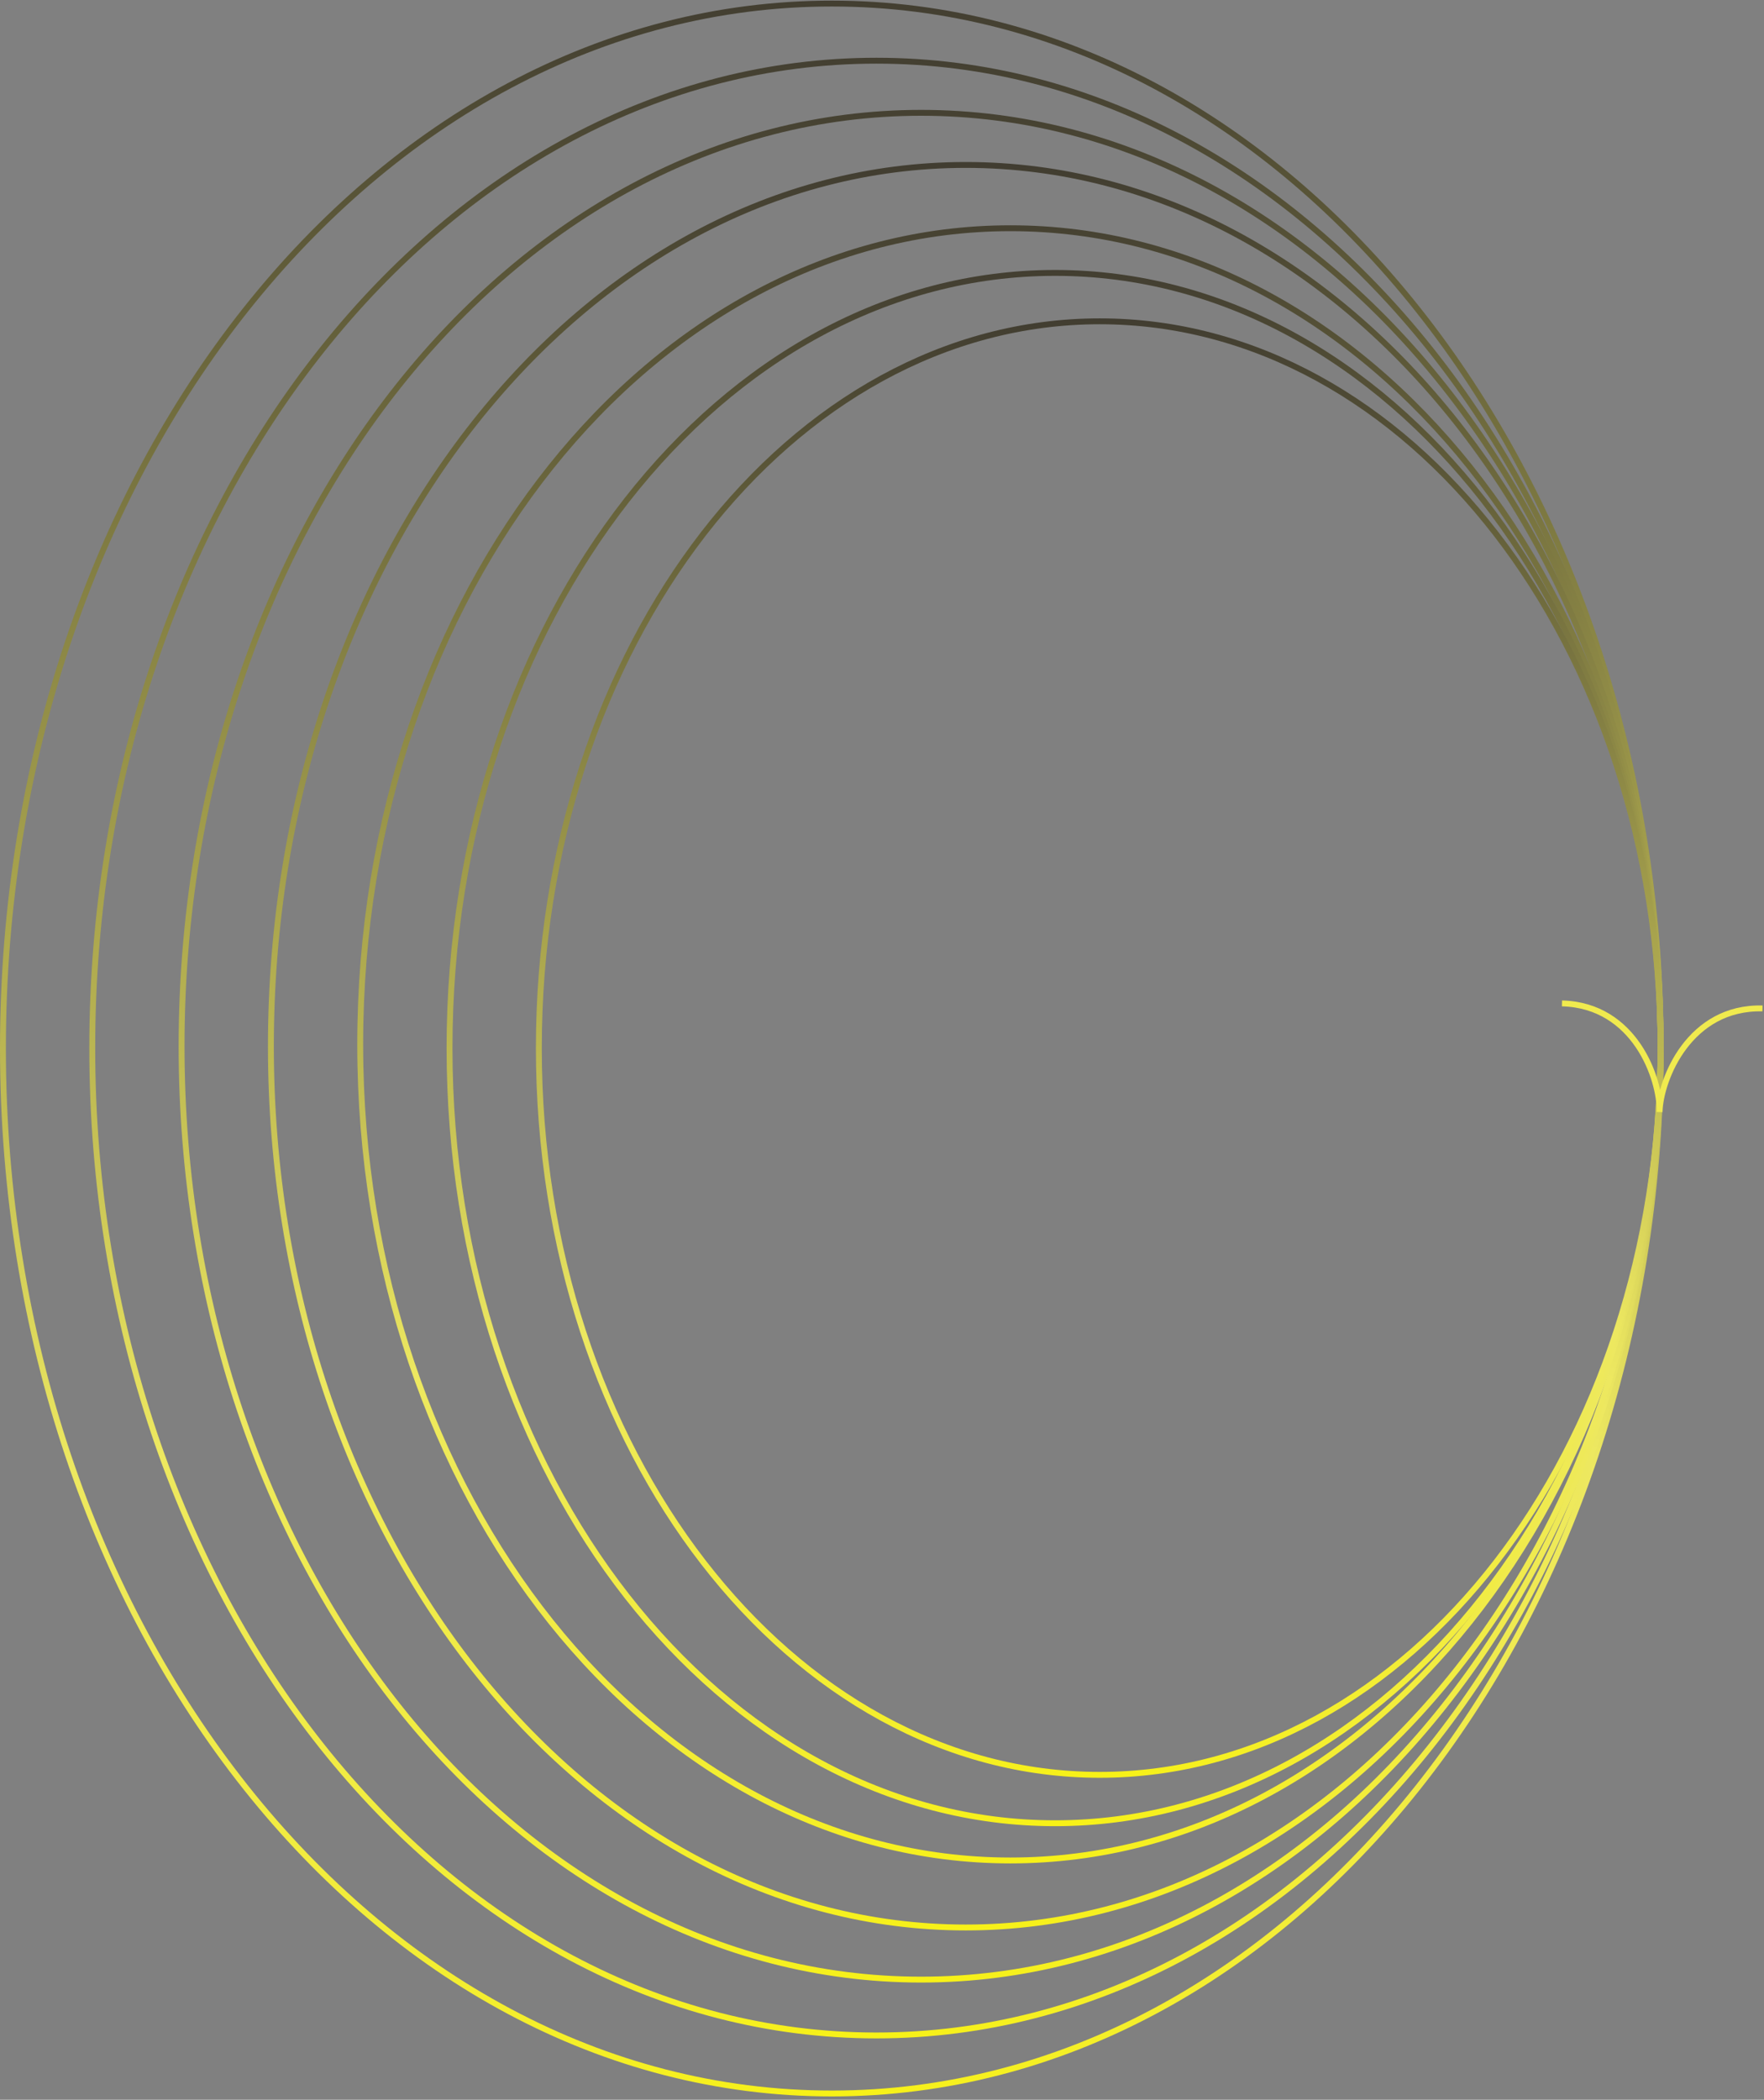 <svg width="474" height="564" viewBox="0 0 474 564" fill="none" xmlns="http://www.w3.org/2000/svg">
  <rect x="0" y="0" width="474" height="564" fill="#808080" stroke="none"/>
  <path d="M446.246 281.634C446.246 126.441 346.367 0.957 223.518 0.957C100.669 0.957 0.79 126.441 0.79 281.634C0.79 436.827 100.669 562.311 223.518 562.311C346.367 562.311 446.246 436.827 446.246 281.634Z" stroke="url(#paint0_radial_738_2016)" stroke-width="1.58"/>
  <path d="M446.21 281.514C446.21 134.864 351.713 16.304 235.5 16.304C119.287 16.304 24.79 134.864 24.79 281.514C24.79 428.164 119.287 546.724 235.5 546.724C351.713 546.724 446.21 428.164 446.21 281.514Z" stroke="url(#paint1_radial_738_2016)" stroke-width="1.58"/>
  <path d="M446.21 281.014C446.21 142.371 357.084 30.304 247.5 30.304C137.916 30.304 48.79 142.371 48.79 281.014C48.79 419.658 137.916 531.724 247.5 531.724C357.084 531.724 446.21 419.658 446.21 281.014Z" stroke="url(#paint2_radial_738_2016)" stroke-width="1.58"/>
  <path d="M446.21 281.014C446.21 150.099 362.453 44.304 259.5 44.304C156.546 44.304 72.79 150.099 72.79 281.014C72.79 411.93 156.546 517.724 259.5 517.724C362.453 517.724 446.21 411.93 446.21 281.014Z" stroke="url(#paint3_radial_738_2016)" stroke-width="1.58"/>
  <path d="M446.21 280.514C446.21 159.272 367.832 61.304 271.5 61.304C175.168 61.304 96.79 159.272 96.79 280.514C96.79 401.756 175.168 499.724 271.5 499.724C367.832 499.724 446.21 401.756 446.21 280.514Z" stroke="url(#paint4_radial_738_2016)" stroke-width="1.58"/>
  <path d="M446.21 281.514C446.21 166.331 373.193 73.304 283.5 73.304C193.807 73.304 120.79 166.331 120.79 281.514C120.79 396.697 193.807 489.724 283.5 489.724C373.193 489.724 446.21 396.697 446.21 281.514Z" stroke="url(#paint5_radial_738_2016)" stroke-width="1.58"/>
  <path d="M446.21 281.514C446.21 173.502 378.558 86.304 295.5 86.304C212.442 86.304 144.79 173.502 144.79 281.514C144.79 389.527 212.442 476.724 295.5 476.724C378.558 476.724 446.21 389.527 446.21 281.514Z" stroke="url(#paint6_radial_738_2016)" stroke-width="1.58"/>
  <path d="M419.714 269.514C439.305 270.005 446.159 289.834 445.937 298.7C446.159 289.834 453.998 270.373 473.588 270.864" stroke="#F0EA4E" stroke-width="1.58"/>
  <defs>
    <radialGradient id="paint0_radial_738_2016" cx="0" cy="0" r="1" gradientUnits="userSpaceOnUse" gradientTransform="translate(223.518 563.101) rotate(-90) scale(624.935 846.727)">
      <stop stop-color="#F7F116"/>
      <stop offset="0.365" stop-color="#EDE860"/>
      <stop offset="0.952" stop-color="#332F2D"/>
    </radialGradient>
    <radialGradient id="paint1_radial_738_2016" cx="0" cy="0" r="1" gradientUnits="userSpaceOnUse" gradientTransform="translate(235.5 547.514) rotate(-90) scale(590.593 801.2)">
      <stop stop-color="#F7F116"/>
      <stop offset="0.365" stop-color="#EDE860"/>
      <stop offset="0.952" stop-color="#332F2D"/>
    </radialGradient>
    <radialGradient id="paint2_radial_738_2016" cx="0" cy="0" r="1" gradientUnits="userSpaceOnUse" gradientTransform="translate(247.5 532.514) rotate(-90) scale(558.399 755.742)">
      <stop stop-color="#F7F116"/>
      <stop offset="0.365" stop-color="#EDE860"/>
      <stop offset="0.952" stop-color="#332F2D"/>
    </radialGradient>
    <radialGradient id="paint3_radial_738_2016" cx="0" cy="0" r="1" gradientUnits="userSpaceOnUse" gradientTransform="translate(259.5 518.514) rotate(-90) scale(527.315 710.284)">
      <stop stop-color="#F7F116"/>
      <stop offset="0.365" stop-color="#EDE860"/>
      <stop offset="0.952" stop-color="#332F2D"/>
    </radialGradient>
    <radialGradient id="paint4_radial_738_2016" cx="0" cy="0" r="1" gradientUnits="userSpaceOnUse" gradientTransform="translate(271.5 500.514) rotate(-90) scale(488.46 664.825)">
      <stop stop-color="#F7F116"/>
      <stop offset="0.365" stop-color="#EDE860"/>
      <stop offset="0.952" stop-color="#332F2D"/>
    </radialGradient>
    <radialGradient id="paint5_radial_738_2016" cx="0" cy="0" r="1" gradientUnits="userSpaceOnUse" gradientTransform="translate(283.5 490.514) rotate(-90) scale(464.037 619.367)">
      <stop stop-color="#F7F116"/>
      <stop offset="0.365" stop-color="#EDE860"/>
      <stop offset="0.952" stop-color="#332F2D"/>
    </radialGradient>
    <radialGradient id="paint6_radial_738_2016" cx="0" cy="0" r="1" gradientUnits="userSpaceOnUse" gradientTransform="translate(295.5 477.514) rotate(-90) scale(435.174 573.909)">
      <stop stop-color="#F7F116"/>
      <stop offset="0.365" stop-color="#EDE860"/>
      <stop offset="0.952" stop-color="#332F2D"/>
    </radialGradient>
  </defs>
</svg>
